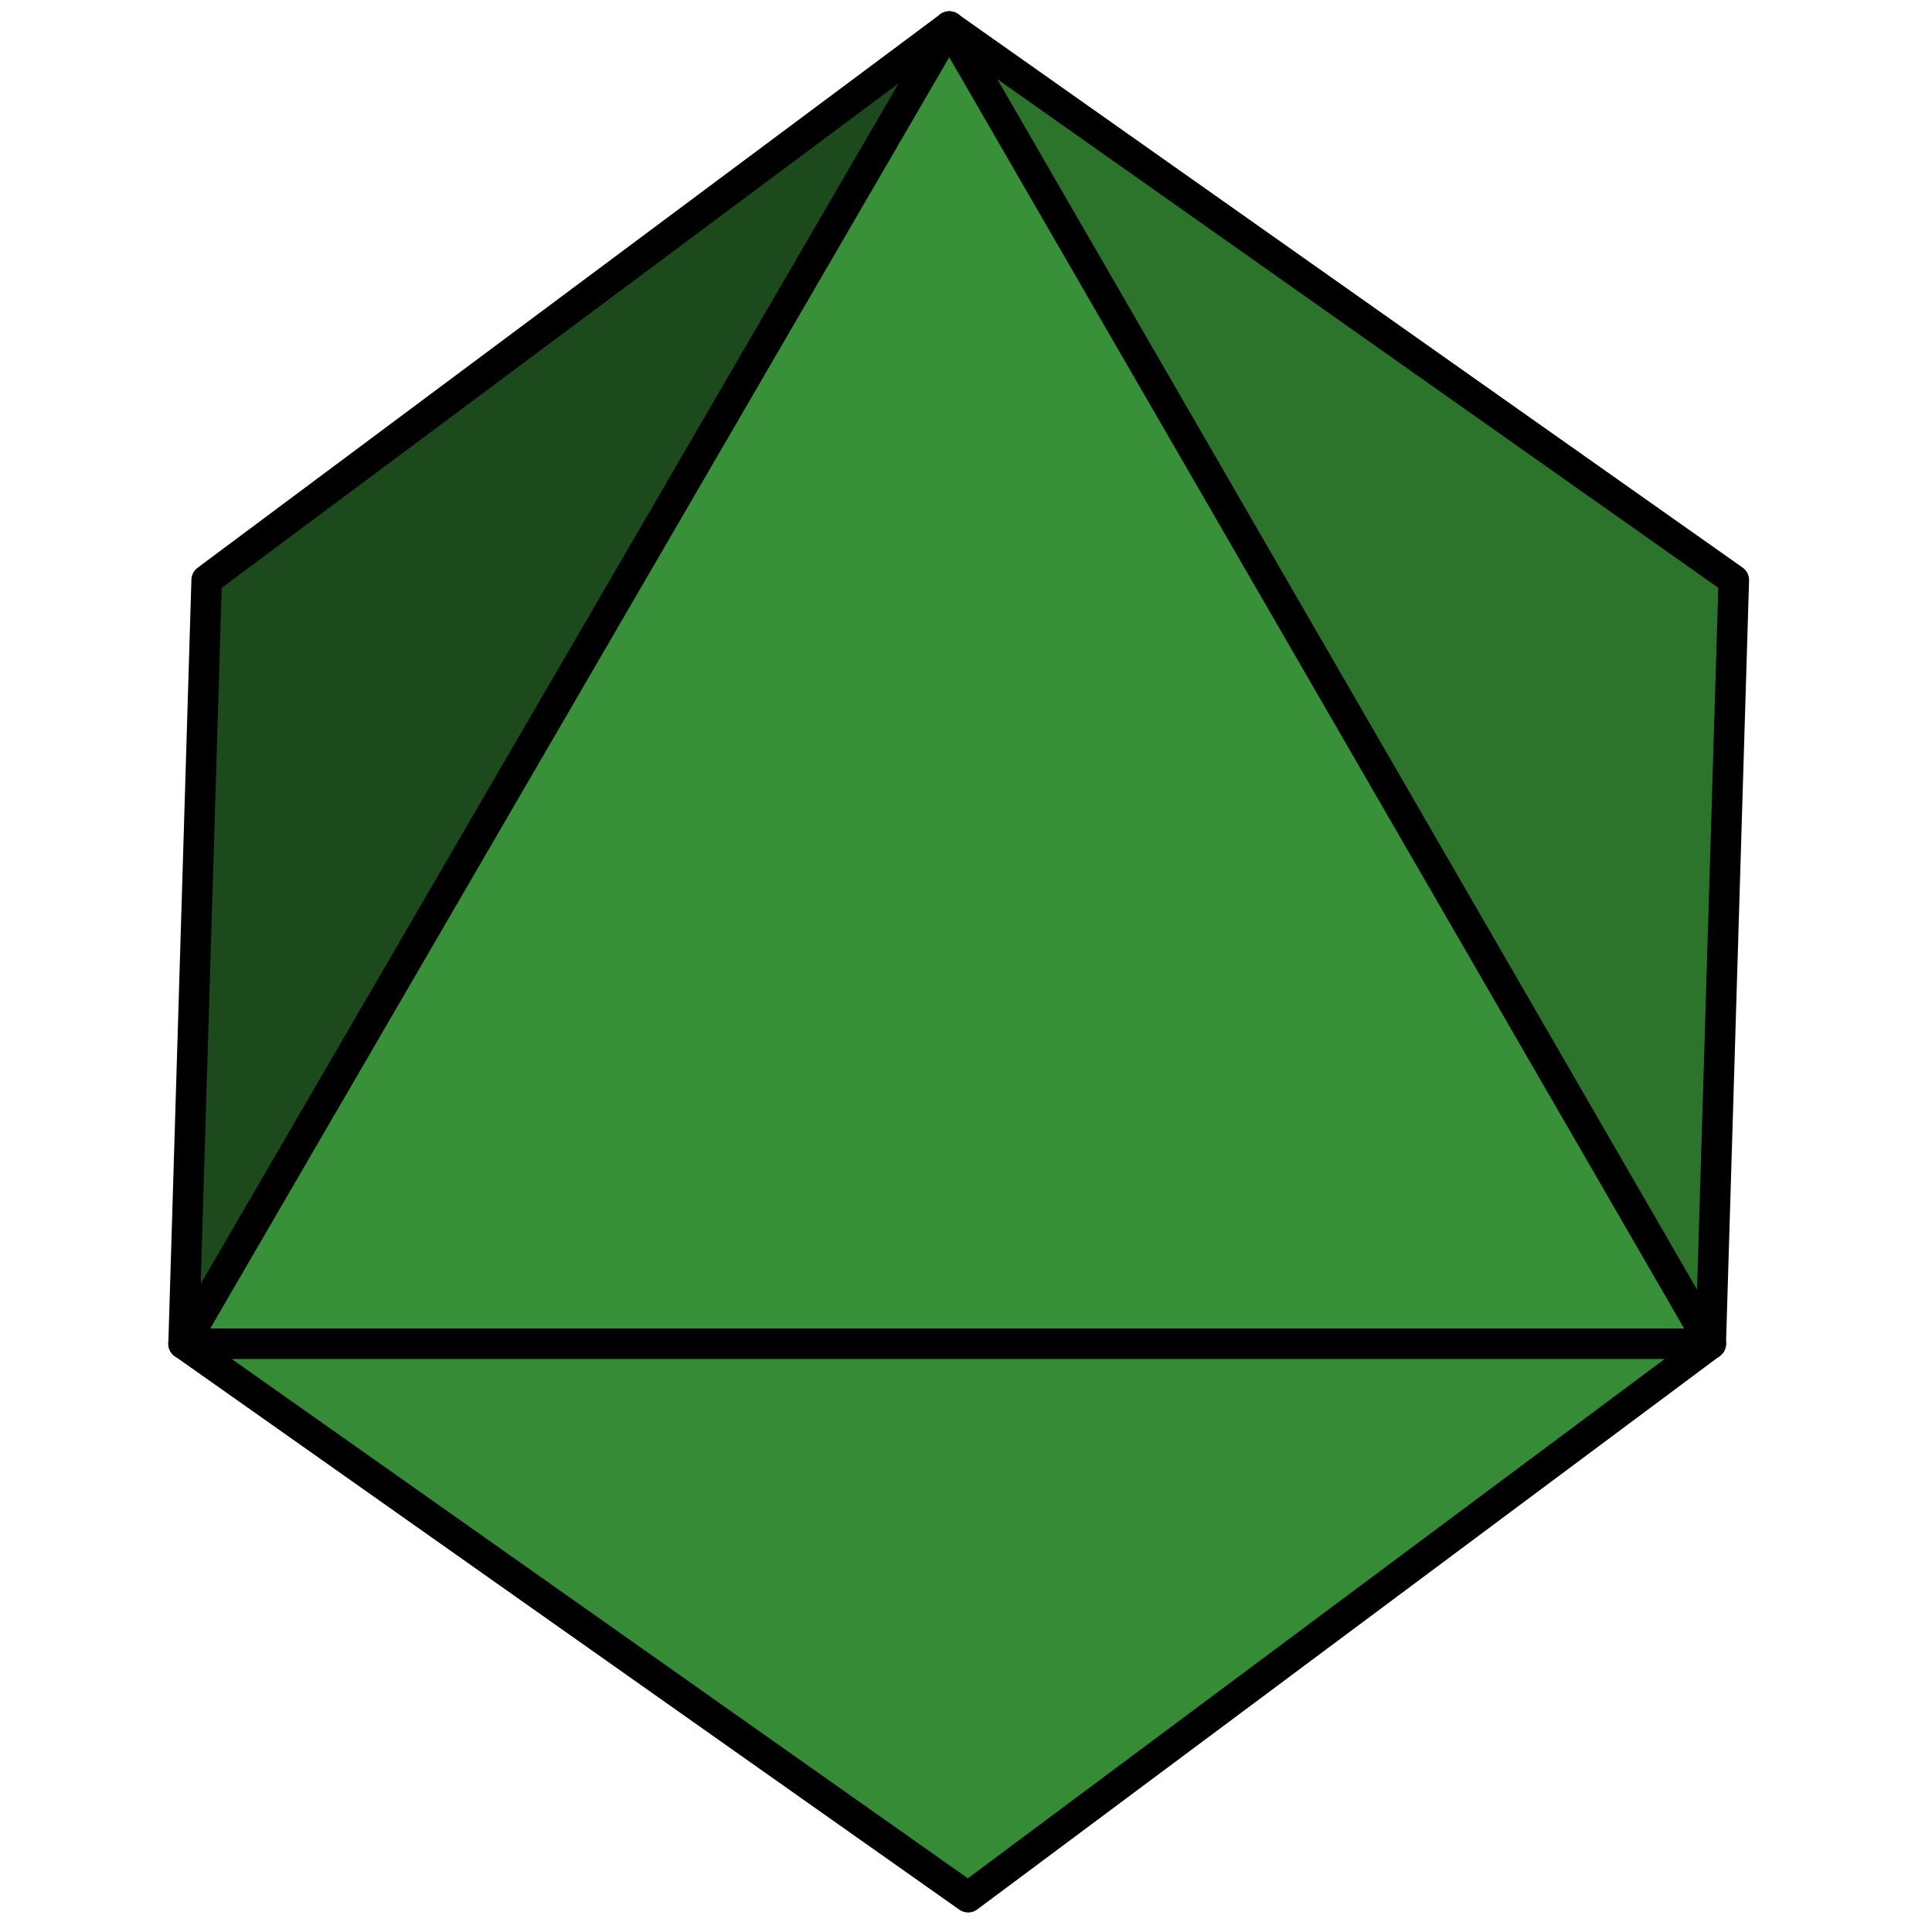 <svg width="180mm" height="180mm" version="1.1" viewBox="0 0 180 180" xmlns="http://www.w3.org/2000/svg">
 <g transform="matrix(1.423 0 0 1.423 89.32 89.617)">
  <path d="m49.237 25h-99.985l50.131-86.237z" style="fill:#389138;stroke-linejoin:round;stroke-width:2;stroke:#000"/>
  <path d="m0.617 61.237-51.365-36.237h99.985z" style="fill:#368c36;stroke-linejoin:round;stroke-width:2;stroke:#000"/>
  <path d="m49.237 25-49.854-86.237 51.365 36.237z" style="fill:#2c742c;stroke-linejoin:round;stroke-width:2;stroke:#000"/>
  <path d="m-0.617-61.237-50.131 86.237 1.511-50z" style="fill:#1c4a1c;stroke-linejoin:round;stroke-width:2;stroke:#000"/>
 </g>
</svg>
